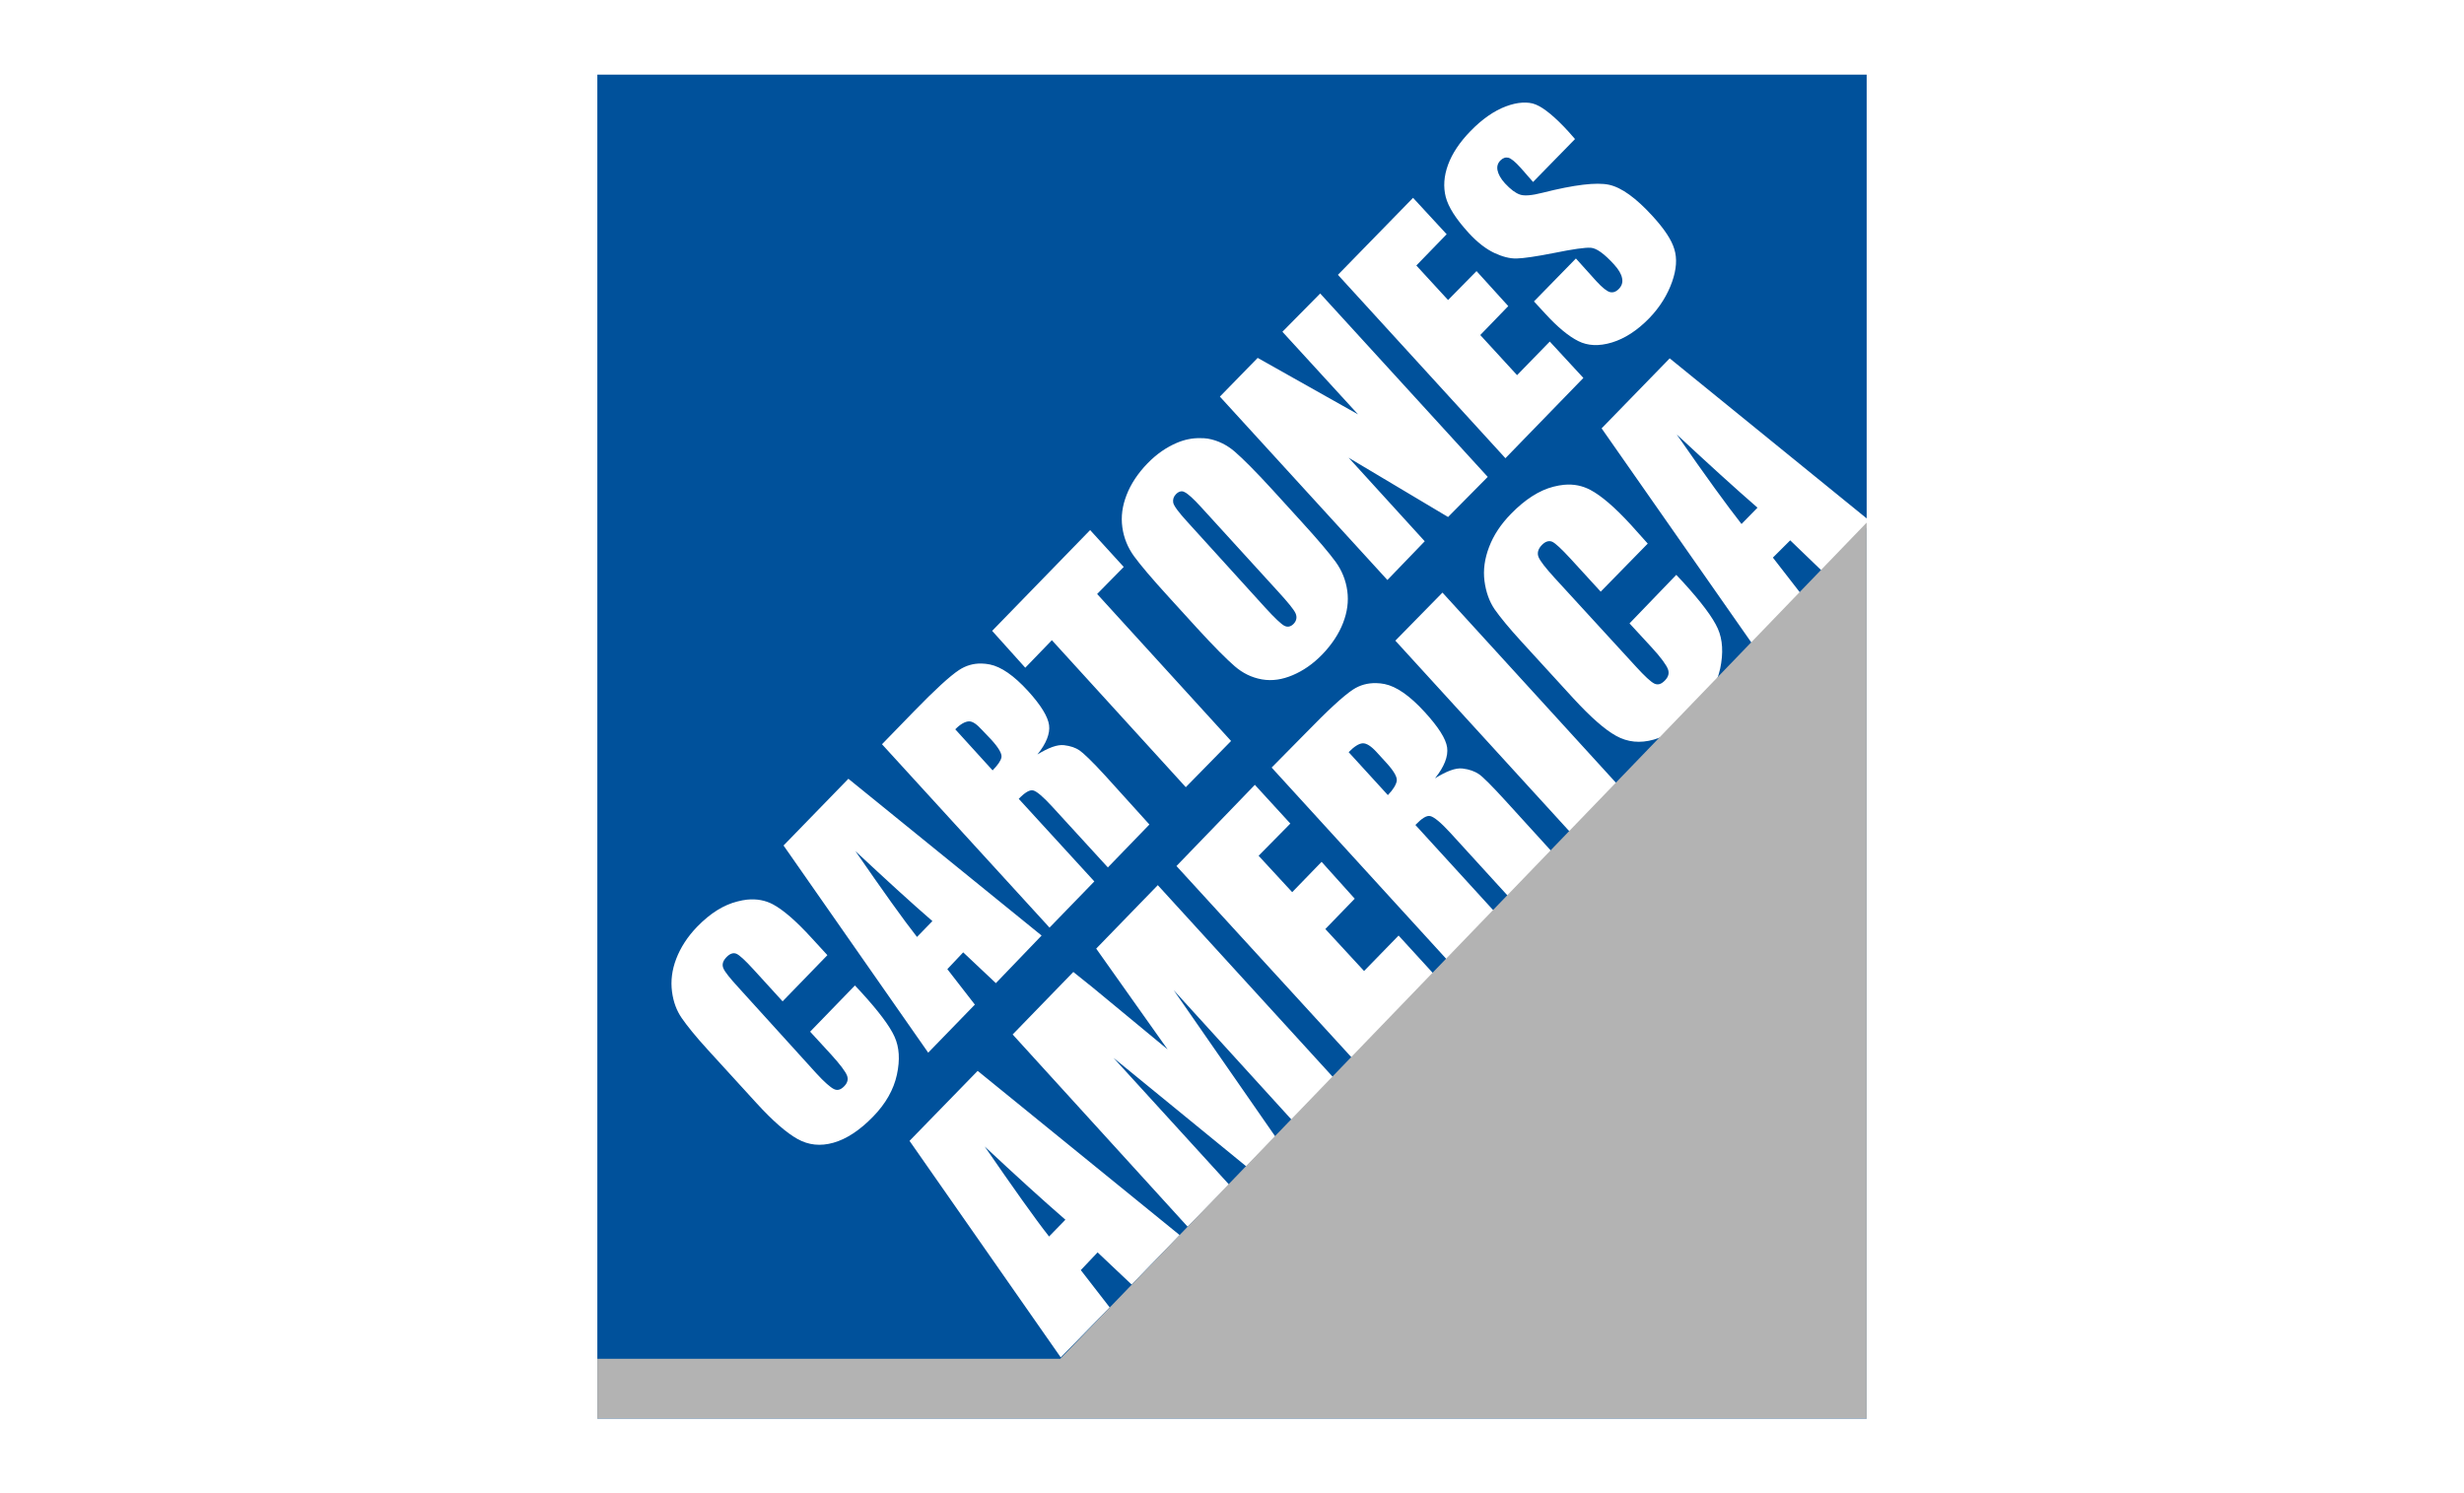 <?xml version="1.0" encoding="UTF-8" standalone="no"?>
<!-- Created with Inkscape (http://www.inkscape.org/) -->
<svg id="svg2" xmlns:rdf="http://www.w3.org/1999/02/22-rdf-syntax-ns#" xmlns="http://www.w3.org/2000/svg" height="100" width="165" version="1.1" xmlns:cc="http://creativecommons.org/ns#" xmlns:dc="http://purl.org/dc/elements/1.1/" viewBox="0 0 165 100">
 <g id="layer1" transform="translate(0 -952.36)">
  <path id="rect5073" d="m40 5v90h85v-59.656l-2.88 3-2.24-2.156-1.16 1.156 1.94 2.5-3.25 3.375-10.16-14.531 4.56-4.688 13.19 10.719v-29.719h-85zm61.94 1.875c0.33-0.019 0.63 0.013 0.9 0.125 0.55 0.223 1.3 0.836 2.19 1.812l0.44 0.5-2.81 2.876-0.82-0.938c-0.38-0.425-0.66-0.645-0.84-0.688-0.18-0.042-0.36 0.016-0.53 0.188-0.18 0.186-0.24 0.404-0.19 0.656 0.05 0.253 0.21 0.557 0.5 0.875 0.38 0.41 0.71 0.651 1 0.75 0.29 0.105 0.8 0.062 1.53-0.125 2.11-0.533 3.6-0.714 4.44-0.531s1.81 0.89 2.91 2.094c0.8 0.875 1.28 1.605 1.46 2.219 0.19 0.613 0.15 1.338-0.15 2.187s-0.8 1.682-1.53 2.437c-0.81 0.829-1.64 1.363-2.5 1.626-0.87 0.262-1.62 0.225-2.25-0.094-0.64-0.32-1.38-0.923-2.22-1.844l-0.75-0.812 2.81-2.876 1.35 1.5c0.42 0.461 0.73 0.7 0.93 0.75 0.2 0.051 0.4-0.012 0.6-0.218s0.27-0.452 0.21-0.719c-0.05-0.267-0.23-0.577-0.53-0.906-0.66-0.723-1.17-1.094-1.56-1.125-0.39-0.027-1.21 0.095-2.44 0.344-1.22 0.243-2.07 0.362-2.53 0.374-0.46 0.013-0.95-0.119-1.5-0.374-0.54-0.256-1.121-0.692-1.716-1.344-0.859-0.941-1.361-1.739-1.532-2.406-0.17-0.668-0.124-1.392 0.157-2.157s0.785-1.514 1.5-2.25c0.781-0.804 1.581-1.358 2.371-1.656 0.4-0.149 0.76-0.231 1.1-0.25zm-7.315 6.375l2.25 2.438-2.031 2.093 2.125 2.313 1.906-1.938 2.125 2.344-1.875 1.938 2.465 2.687 2.19-2.25 2.25 2.437-5.22 5.376-11.216-12.282 5.031-5.156zm-6.219 6.406l11.219 12.282-2.656 2.687-6.657-3.969 5.094 5.594-2.5 2.594-11.218-12.282 2.531-2.593 6.719 3.781-5.063-5.531 2.531-2.563zm23.874 9.438c1.93 2.787 3.38 4.778 4.34 6l1.07-1.094c-1.49-1.293-3.29-2.93-5.41-4.906zm-31.905 0.25c0.173 0.004 0.327 0.001 0.5 0.031 0.693 0.121 1.294 0.428 1.813 0.875 0.518 0.447 1.376 1.298 2.531 2.562l1.906 2.094c1.127 1.234 1.899 2.149 2.313 2.719 0.413 0.57 0.681 1.216 0.781 1.937 0.099 0.722 0.001 1.424-0.281 2.157-0.283 0.732-0.754 1.453-1.407 2.125-0.619 0.637-1.279 1.082-1.969 1.375-0.689 0.292-1.369 0.402-2.062 0.281s-1.294-0.428-1.812-0.875c-0.519-0.447-1.377-1.298-2.532-2.563l-1.906-2.093c-1.127-1.234-1.899-2.149-2.312-2.719-0.414-0.57-0.682-1.216-0.782-1.938-0.099-0.721-0.001-1.423 0.282-2.156 0.282-0.732 0.753-1.453 1.406-2.125 0.619-0.637 1.279-1.082 1.968-1.375 0.517-0.219 1.044-0.325 1.563-0.312zm24.345 3.125c0.67-0.065 1.25 0.063 1.78 0.343 0.71 0.375 1.62 1.141 2.72 2.344l1.12 1.25-3.15 3.219-2.03-2.219c-0.6-0.651-1.01-1.032-1.22-1.125-0.22-0.092-0.46-0.017-0.69 0.219-0.26 0.267-0.33 0.545-0.22 0.812 0.11 0.268 0.47 0.724 1.06 1.376l5.47 5.968c0.57 0.625 0.98 1.006 1.22 1.125 0.25 0.119 0.48 0.033 0.72-0.219 0.23-0.241 0.29-0.484 0.19-0.75-0.1-0.265-0.45-0.764-1.1-1.468l-1.47-1.594 3.13-3.25 0.47 0.5c1.21 1.33 1.98 2.355 2.31 3.094 0.33 0.738 0.38 1.645 0.16 2.687-0.23 1.043-0.77 2.023-1.66 2.938-0.92 0.95-1.86 1.551-2.78 1.812-0.92 0.262-1.76 0.178-2.53-0.25-0.77-0.427-1.72-1.27-2.88-2.531l-3.43-3.75c-0.85-0.927-1.45-1.662-1.82-2.188-0.36-0.525-0.589-1.171-0.684-1.906s0.011-1.493 0.313-2.281c0.301-0.788 0.781-1.515 1.471-2.219 0.93-0.955 1.89-1.572 2.84-1.812 0.24-0.06 0.47-0.104 0.69-0.125zm-25.532 0.437c-0.151-0.019-0.299 0.044-0.438 0.188-0.157 0.162-0.222 0.347-0.188 0.562 0.035 0.215 0.361 0.649 0.938 1.282l5.219 5.75c0.651 0.713 1.074 1.108 1.281 1.218 0.207 0.111 0.425 0.081 0.625-0.125 0.205-0.211 0.243-0.467 0.125-0.719-0.118-0.251-0.496-0.714-1.156-1.437l-5.156-5.656c-0.522-0.572-0.889-0.902-1.094-1-0.051-0.025-0.106-0.056-0.156-0.063zm-6.188 2.594l2.25 2.469-1.781 1.812 8.969 9.844-3.032 3.094-8.968-9.844-1.782 1.844-2.218-2.469 6.562-6.75zm23.594 4.188l11.716 12.843-3.12 3.25-11.752-12.875 3.156-3.218zm-30.875 4.75c0.179 0.003 0.374 0.024 0.562 0.062 0.753 0.152 1.607 0.734 2.563 1.781 0.872 0.956 1.33 1.722 1.406 2.281 0.076 0.56-0.184 1.227-0.781 1.969 0.738-0.456 1.336-0.677 1.781-0.625s0.78 0.175 1.031 0.344 0.845 0.727 1.75 1.719l2.938 3.25-2.781 2.875-3.719-4.063c-0.601-0.657-1.041-1.037-1.281-1.093-0.241-0.057-0.555 0.135-0.969 0.562l5.062 5.531-3 3.094-11.219-12.281 2.126-2.188c1.419-1.461 2.422-2.38 3.031-2.781 0.456-0.301 0.962-0.448 1.5-0.437zm26.437 1.312c0.188 0.004 0.366 0.023 0.563 0.062 0.789 0.16 1.686 0.779 2.687 1.876 0.914 1.001 1.42 1.789 1.5 2.374 0.08 0.586-0.186 1.285-0.812 2.063 0.773-0.478 1.377-0.711 1.844-0.656 0.466 0.054 0.83 0.198 1.093 0.375 0.263 0.176 0.865 0.774 1.809 1.812l3.1 3.406-2.91 3-3.905-4.281c-0.629-0.689-1.091-1.066-1.344-1.125-0.252-0.059-0.566 0.147-1 0.594l5.279 5.781-3.154 3.25-11.75-12.875 2.25-2.281c1.487-1.531 2.55-2.517 3.188-2.937 0.478-0.315 0.999-0.449 1.562-0.438zm-27.281 2.562c-0.242 0.014-0.559 0.174-0.906 0.532l2.5 2.75c0.338-0.348 0.548-0.637 0.593-0.875 0.046-0.239-0.193-0.647-0.687-1.188l-0.625-0.656c-0.356-0.389-0.633-0.576-0.875-0.563zm26.375 1.469c-0.253 0.014-0.573 0.219-0.938 0.594l2.626 2.875c0.354-0.365 0.545-0.688 0.593-0.938 0.048-0.249-0.17-0.651-0.687-1.218l-0.656-0.719c-0.373-0.408-0.685-0.608-0.938-0.594zm-34.438 2.375l12.938 10.5-3.062 3.188-2.188-2.063-1.062 1.125 1.843 2.375-3.125 3.219-9.687-13.875 4.343-4.469zm27.219 0.406l2.375 2.594-2.125 2.156 2.25 2.438 1.969-2.031 2.219 2.469-1.969 2.031 2.594 2.812 2.312-2.375 2.344 2.563-5.469 5.625-11.75-12.844 5.25-5.438zm-26.75 4.438c1.838 2.661 3.209 4.584 4.125 5.75l1.032-1.062c-1.423-1.234-3.139-2.802-5.157-4.688zm20.25 2.281l11.75 12.875-2.781 2.844-7.906-8.688 6.812 9.813-1.937 2-8.907-7.281 7.75 8.5-2.781 2.812-11.719-12.875 4.063-4.187c0.826 0.65 1.782 1.433 2.875 2.344l3.438 2.843-4.782-6.75 4.125-4.25zm-27.5 0.969c0.638-0.062 1.211 0.044 1.719 0.312 0.677 0.358 1.546 1.102 2.594 2.25l1.062 1.157-3 3.093-1.937-2.124c-0.568-0.623-0.951-0.975-1.157-1.063-0.205-0.088-0.437-0.007-0.656 0.219-0.247 0.255-0.323 0.494-0.218 0.75 0.104 0.256 0.463 0.69 1.031 1.312l5.187 5.719c0.545 0.597 0.955 0.949 1.188 1.063 0.233 0.113 0.454 0.052 0.687-0.188 0.224-0.23 0.285-0.466 0.188-0.719s-0.449-0.733-1.063-1.406l-1.406-1.531 3-3.094 0.438 0.469c1.158 1.269 1.903 2.263 2.218 2.969 0.316 0.705 0.37 1.536 0.156 2.531-0.213 0.995-0.745 1.94-1.593 2.812-0.881 0.907-1.776 1.501-2.657 1.75-0.88 0.25-1.673 0.158-2.406-0.25s-1.651-1.202-2.75-2.406l-3.281-3.594c-0.808-0.885-1.372-1.592-1.719-2.093-0.347-0.502-0.565-1.08-0.656-1.782-0.091-0.701-0.007-1.435 0.281-2.187 0.288-0.753 0.754-1.485 1.407-2.157 0.885-0.911 1.778-1.458 2.687-1.687 0.227-0.057 0.444-0.104 0.656-0.125zm15.438 11.469l13.531 11-3.219 3.312-2.281-2.156-1.125 1.187 1.937 2.5-3.281 3.344-10.125-14.5 4.563-4.687zm0.469 5.062c1.925 2.788 3.352 4.81 4.312 6.031l1.094-1.124c-1.49-1.293-3.293-2.93-5.406-4.907z" transform="translate(0 952.36)" fill="#00519b"/>
  <path id="rect5075" d="m125 35l-54 56h-31v4h85v-4-56z" transform="translate(0 952.36)" fill="#b3b3b3"/>
 </g>
</svg>
